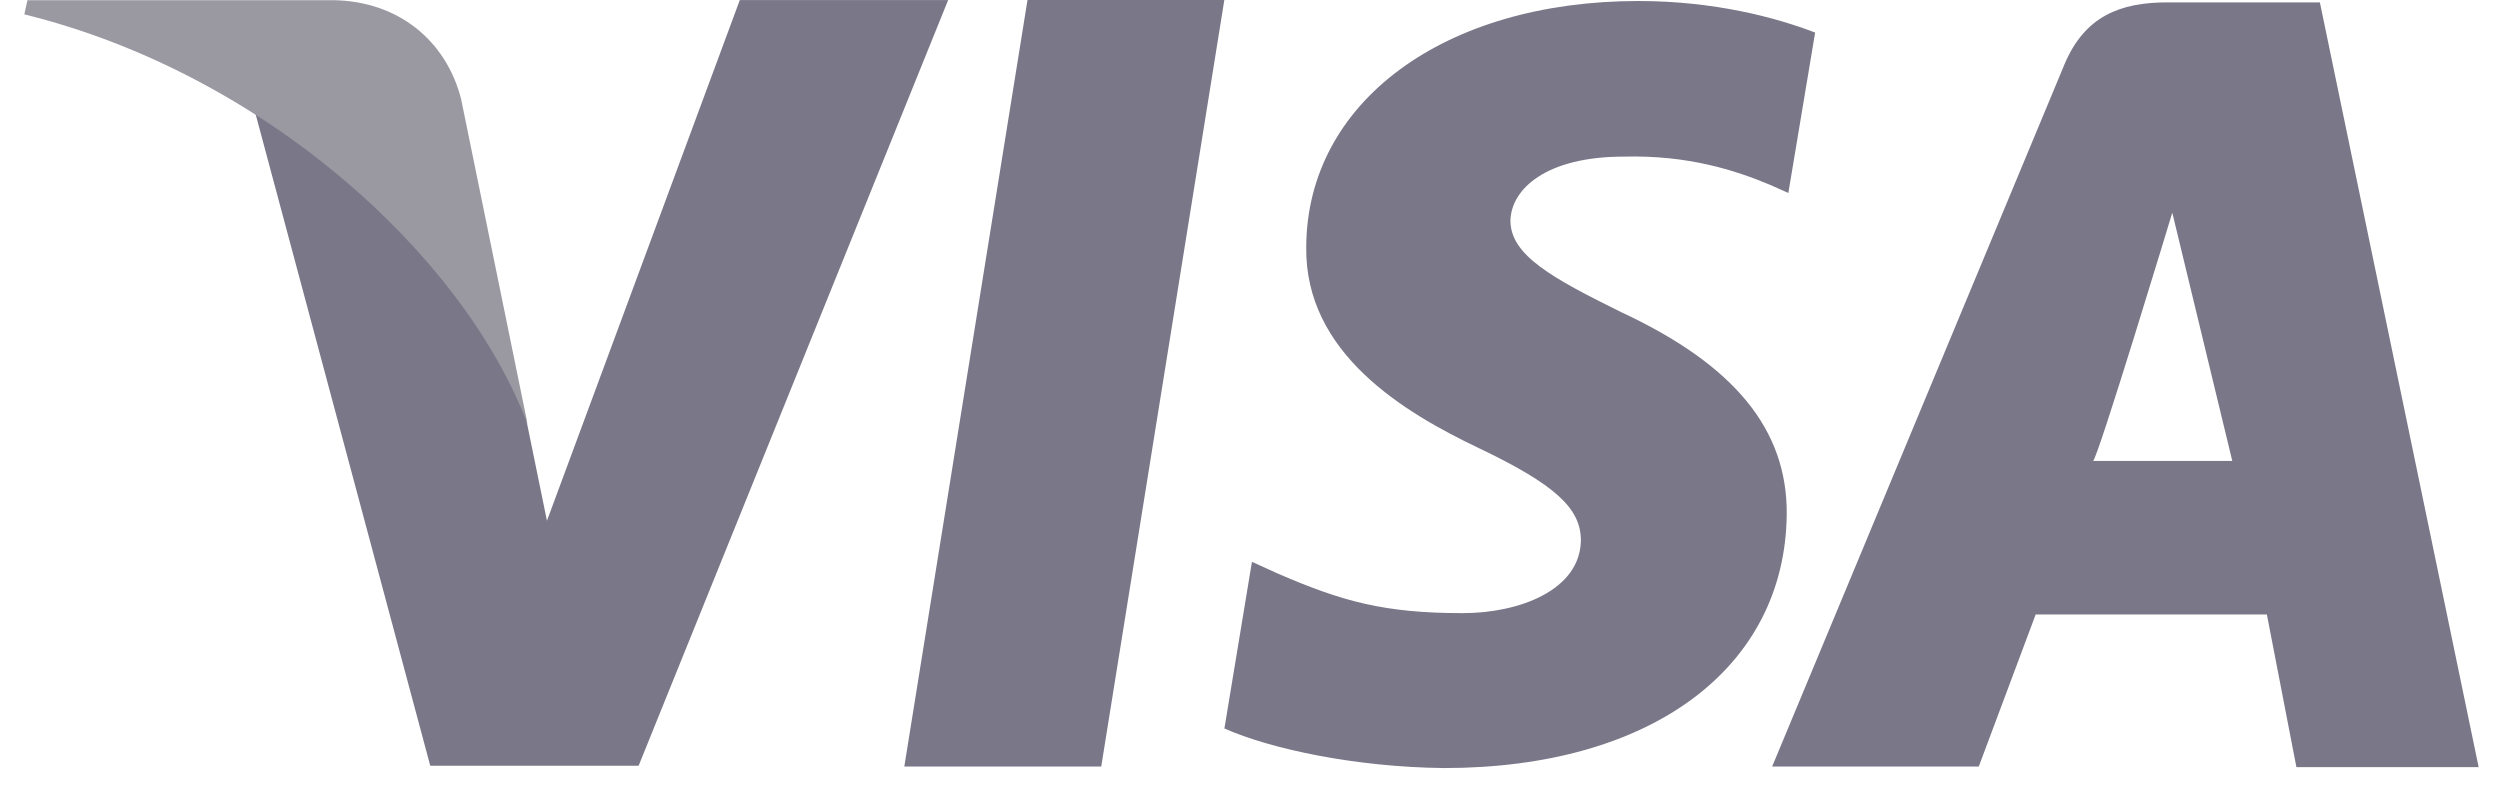 <svg width="59" height="19" viewBox="0 0 59 19" fill="none" xmlns="http://www.w3.org/2000/svg">
<path d="M24.249 0L21.342 18.09H25.989L28.894 0H24.249ZM38.265 7.369C36.641 6.567 35.646 6.026 35.646 5.206C35.665 4.46 36.487 3.696 38.323 3.696C39.832 3.658 40.942 4.013 41.783 4.366L42.205 4.554L42.837 0.769C41.919 0.415 40.464 0.024 38.666 0.024C34.078 0.024 30.847 2.409 30.827 5.821C30.789 8.339 33.14 9.736 34.9 10.575C36.697 11.434 37.309 11.992 37.309 12.756C37.289 13.929 35.856 14.47 34.518 14.47C32.664 14.47 31.669 14.191 30.158 13.537L29.546 13.259L28.896 17.192C29.988 17.677 31.995 18.104 34.078 18.126C38.955 18.126 42.127 15.777 42.167 12.14C42.183 10.146 40.944 8.618 38.265 7.369ZM54.749 0.056H51.154C50.046 0.056 49.205 0.375 48.725 1.511L41.823 18.09H46.699L48.042 14.501H53.498L54.195 18.104H58.496L54.749 0.056ZM49.395 10.878C49.489 10.887 51.266 5.019 51.266 5.019L52.682 10.878C52.682 10.878 50.312 10.878 49.395 10.878ZM17.46 0L12.908 12.29L12.412 9.867C11.57 7.07 8.931 4.031 5.986 2.521L10.154 18.072H15.071L22.376 0.002H17.46V0Z" fill="#797788"/>
<path d="M10.881 2.333C10.526 0.954 9.395 0.024 7.858 0.004H0.648L0.574 0.339C6.198 1.725 10.919 5.991 12.45 10.004L10.881 2.333Z" fill="#9A99A2"/>
</svg>
